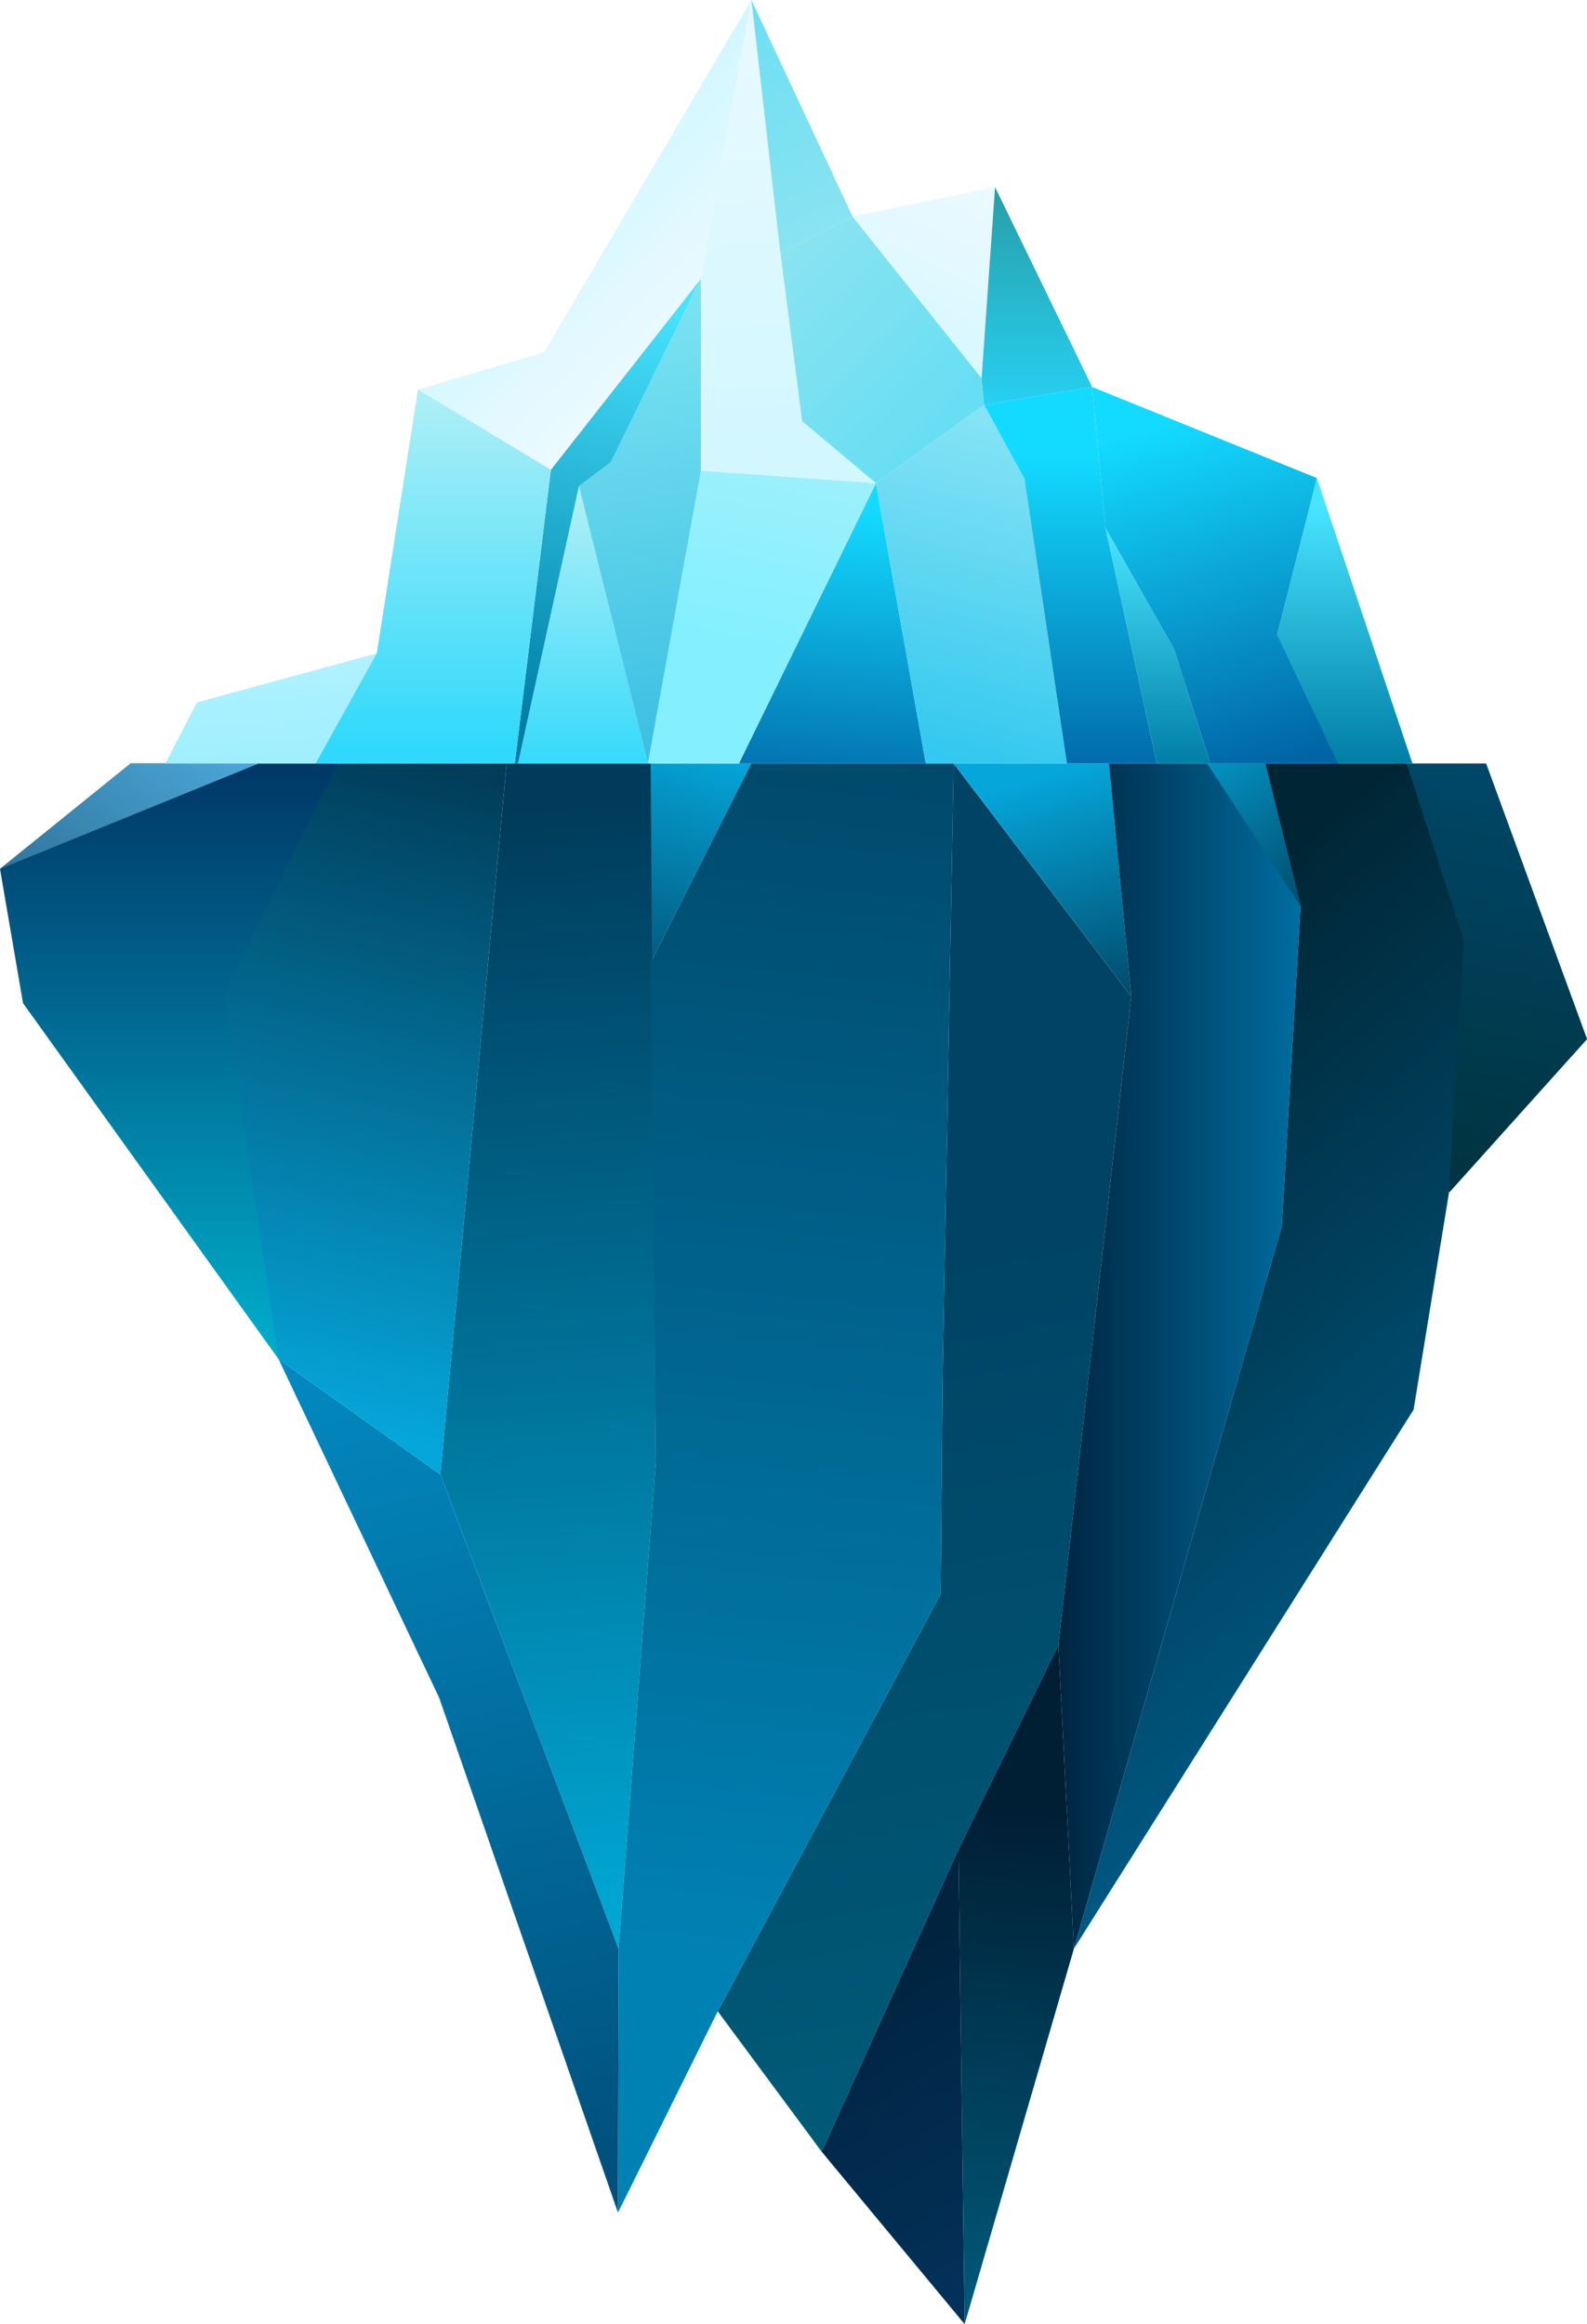 <svg xmlns="http://www.w3.org/2000/svg" xmlns:xlink="http://www.w3.org/1999/xlink" viewBox="0 0 2401.85 3517.51"><defs><style>.cls-1{fill:url(#radial-gradient);}.cls-2{fill:url(#linear-gradient);}.cls-3{fill:url(#linear-gradient-2);}.cls-4{fill:url(#linear-gradient-3);}.cls-5{fill:url(#linear-gradient-4);}.cls-6{fill:url(#linear-gradient-5);}.cls-7{fill:url(#linear-gradient-6);}.cls-8{fill:url(#linear-gradient-7);}.cls-9{fill:url(#linear-gradient-8);}.cls-10{fill:url(#linear-gradient-9);}.cls-11{fill:url(#linear-gradient-10);}.cls-12{fill:url(#linear-gradient-11);}.cls-13{fill:url(#linear-gradient-12);}.cls-14{fill:url(#linear-gradient-13);}.cls-15{fill:url(#linear-gradient-14);}.cls-16{fill:url(#linear-gradient-15);}.cls-17{fill:url(#linear-gradient-16);}.cls-18{fill:url(#linear-gradient-17);}.cls-19{fill:url(#linear-gradient-18);}.cls-20{fill:url(#linear-gradient-19);}.cls-21{fill:url(#linear-gradient-20);}.cls-22{fill:url(#linear-gradient-21);}.cls-23{fill:url(#linear-gradient-22);}.cls-24{fill:url(#linear-gradient-23);}.cls-25{fill:url(#linear-gradient-24);}.cls-26{fill:url(#linear-gradient-25);}.cls-27{fill:url(#linear-gradient-26);}.cls-28{fill:url(#linear-gradient-27);}.cls-29{fill:url(#linear-gradient-28);}.cls-30{fill:url(#linear-gradient-29);}.cls-31{fill:url(#linear-gradient-30);}.cls-32{fill:url(#linear-gradient-31);}.cls-33{fill:url(#linear-gradient-32);}.cls-34{fill:url(#linear-gradient-33);}.cls-35{fill:url(#linear-gradient-34);}.cls-36{fill:url(#linear-gradient-35);}.cls-37{fill:url(#linear-gradient-36);}.cls-38{fill:url(#linear-gradient-37);}.cls-39{fill:url(#linear-gradient-38);}.cls-40{fill:url(#linear-gradient-39);}.cls-41{fill:url(#linear-gradient-40);}</style><radialGradient id="radial-gradient" cx="1522.71" cy="2418.74" r="0.01" gradientUnits="userSpaceOnUse"><stop offset="0" stop-color="#40ffff"/><stop offset="0.13" stop-color="#34dddd"/><stop offset="0.34" stop-color="#22a8aa"/><stop offset="0.55" stop-color="#137e81"/><stop offset="0.73" stop-color="#096063"/><stop offset="0.89" stop-color="#024e51"/><stop offset="1" stop-color="#00474b"/></radialGradient><linearGradient id="linear-gradient" x1="2297.67" y1="1159.75" x2="2177.32" y2="1759.25" gradientUnits="userSpaceOnUse"><stop offset="0" stop-color="#004769"/><stop offset="1" stop-color="#003440"/></linearGradient><linearGradient id="linear-gradient-2" x1="1546.87" y1="3099.39" x2="1333.83" y2="1911.79" gradientUnits="userSpaceOnUse"><stop offset="0" stop-color="#005976"/><stop offset="1" stop-color="#004365"/></linearGradient><linearGradient id="linear-gradient-3" x1="1567.17" y1="1178" x2="1694.31" y2="1628.28" gradientUnits="userSpaceOnUse"><stop offset="0" stop-color="#05a6da"/><stop offset="1" stop-color="#002d47"/></linearGradient><linearGradient id="linear-gradient-4" x1="1069.06" y1="1129.71" x2="908.55" y2="1651.37" xlink:href="#linear-gradient-3"/><linearGradient id="linear-gradient-5" x1="792.58" y1="1224.39" x2="959.23" y2="3518.31" gradientUnits="userSpaceOnUse"><stop offset="0" stop-color="#003b5b"/><stop offset="1" stop-color="#00ceff"/></linearGradient><linearGradient id="linear-gradient-6" x1="1601.78" y1="2052.34" x2="1968.48" y2="2052.34" gradientUnits="userSpaceOnUse"><stop offset="0" stop-color="#002540"/><stop offset="1" stop-color="#006da0"/></linearGradient><linearGradient id="linear-gradient-7" x1="1814.54" y1="1074.87" x2="2061.95" y2="1441.52" xlink:href="#linear-gradient-3"/><linearGradient id="linear-gradient-8" x1="255.65" y1="1141.61" x2="255.65" y2="2031.27" gradientUnits="userSpaceOnUse"><stop offset="0" stop-color="#003565"/><stop offset="1" stop-color="#00abc9"/></linearGradient><linearGradient id="linear-gradient-9" x1="302.9" y1="1084.78" x2="53.18" y2="1435.95" gradientUnits="userSpaceOnUse"><stop offset="0" stop-color="#4ca8da"/><stop offset="1" stop-color="#2a6c91"/></linearGradient><linearGradient id="linear-gradient-10" x1="889.12" y1="3370.33" x2="478.21" y2="1675.32" gradientUnits="userSpaceOnUse"><stop offset="0" stop-color="#004d78"/><stop offset="1" stop-color="#0399d3"/></linearGradient><linearGradient id="linear-gradient-11" x1="1101.11" y1="2951.07" x2="1376.81" y2="231.66" gradientUnits="userSpaceOnUse"><stop offset="0" stop-color="#0081b3"/><stop offset="1" stop-color="#002d47"/></linearGradient><linearGradient id="linear-gradient-12" x1="1322.83" y1="2986.3" x2="1553.38" y2="3379.82" gradientUnits="userSpaceOnUse"><stop offset="0" stop-color="#002440"/><stop offset="1" stop-color="#033058"/></linearGradient><linearGradient id="linear-gradient-13" x1="1546.88" y1="2744.38" x2="1473.82" y2="3807.04" gradientUnits="userSpaceOnUse"><stop offset="0" stop-color="#001f35"/><stop offset="1" stop-color="#007094"/></linearGradient><linearGradient id="linear-gradient-14" x1="1529.33" y1="1639.83" x2="2253.55" y2="2498.86" gradientUnits="userSpaceOnUse"><stop offset="0" stop-color="#002635"/><stop offset="1" stop-color="#005b87"/></linearGradient><linearGradient id="linear-gradient-15" x1="441.64" y1="2142.31" x2="692.4" y2="1013.92" xlink:href="#linear-gradient-3"/><linearGradient id="linear-gradient-16" x1="987.09" y1="1155.41" x2="987.11" y2="1155.51" gradientUnits="userSpaceOnUse"><stop offset="0" stop-color="#83e8f5"/><stop offset="1" stop-color="#009dd2"/></linearGradient><linearGradient id="linear-gradient-17" x1="987.16" y1="1155.4" x2="987.18" y2="1155.54" xlink:href="#linear-gradient-16"/><linearGradient id="linear-gradient-18" x1="777.05" y1="1156.11" x2="777.48" y2="1154.76" gradientUnits="userSpaceOnUse"><stop offset="0" stop-color="#007da5"/><stop offset="1" stop-color="#1ab8d7"/></linearGradient><linearGradient id="linear-gradient-19" x1="2035.67" y1="1157.5" x2="2035.67" y2="766.48" gradientUnits="userSpaceOnUse"><stop offset="0" stop-color="#007da5"/><stop offset="1" stop-color="#48e4ff"/></linearGradient><linearGradient id="linear-gradient-20" x1="1286.25" y1="768.92" x2="1254.74" y2="1226.77" gradientUnits="userSpaceOnUse"><stop offset="0" stop-color="#13dbff"/><stop offset="1" stop-color="#0064a5"/></linearGradient><linearGradient id="linear-gradient-21" x1="1399.51" y1="1155.4" x2="1399.49" y2="1155.48" gradientUnits="userSpaceOnUse"><stop offset="0" stop-color="#2b84ae"/><stop offset="1" stop-color="#11688b"/></linearGradient><linearGradient id="linear-gradient-22" x1="1541.95" y1="647.53" x2="1421.14" y2="1145.89" gradientUnits="userSpaceOnUse"><stop offset="0" stop-color="#85e3f5"/><stop offset="1" stop-color="#32c8ef"/></linearGradient><linearGradient id="linear-gradient-23" x1="1142.76" y1="971.63" x2="1373.13" y2="-168.5" gradientUnits="userSpaceOnUse"><stop offset="0" stop-color="#84f0ff"/><stop offset="1" stop-color="#efefef"/></linearGradient><linearGradient id="linear-gradient-24" x1="1063.31" y1="5946.65" x2="1537.35" y2="5472.6" gradientTransform="matrix(1, 0, 0, -1, 0, 6240.43)" gradientUnits="userSpaceOnUse"><stop offset="0" stop-color="#98e5ef"/><stop offset="1" stop-color="#58dcf5"/></linearGradient><linearGradient id="linear-gradient-25" x1="879.9" y1="1173.83" x2="882.26" y2="738.06" gradientUnits="userSpaceOnUse"><stop offset="0" stop-color="#30d9fb"/><stop offset="1" stop-color="#b2f0f6"/></linearGradient><linearGradient id="linear-gradient-26" x1="980.68" y1="1155.4" x2="980.7" y2="1155.54" xlink:href="#linear-gradient-16"/><linearGradient id="linear-gradient-27" x1="936.41" y1="368.7" x2="1150.55" y2="1768.79" xlink:href="#linear-gradient-16"/><linearGradient id="linear-gradient-28" x1="780.54" y1="1101.03" x2="984.71" y2="446.13" xlink:href="#linear-gradient-19"/><linearGradient id="linear-gradient-29" x1="1620.16" y1="1186.42" x2="1620.16" y2="688.41" gradientUnits="userSpaceOnUse"><stop offset="0" stop-color="#0064a5"/><stop offset="1" stop-color="#13dbff"/></linearGradient><linearGradient id="linear-gradient-30" x1="1752.58" y1="1161.36" x2="1752.58" y2="808.16" xlink:href="#linear-gradient-19"/><linearGradient id="linear-gradient-31" x1="1945.97" y1="1154.99" x2="1795.67" y2="630.85" xlink:href="#linear-gradient-29"/><linearGradient id="linear-gradient-32" x1="863.65" y1="5966.9" x2="1067.33" y2="5763.21" gradientTransform="matrix(1, 0, 0, -1, 0, 6240.43)" gradientUnits="userSpaceOnUse"><stop offset="0" stop-color="#d1f7ff"/><stop offset="1" stop-color="#ecfaff"/></linearGradient><linearGradient id="linear-gradient-33" x1="1193.39" y1="5514.9" x2="1163.65" y2="6357.61" xlink:href="#linear-gradient-32"/><linearGradient id="linear-gradient-34" x1="1311.26" y1="538.75" x2="994.34" y2="-229.54" gradientTransform="matrix(1, 0, 0, 1, 0, 0)" xlink:href="#linear-gradient-24"/><linearGradient id="linear-gradient-35" x1="-1179.64" y1="3856.58" x2="-1168.23" y2="3845.18" gradientTransform="translate(40160.5 -65031.87) scale(33 17)" xlink:href="#linear-gradient-32"/><linearGradient id="linear-gradient-36" x1="1569.24" y1="675.27" x2="1569.24" y2="246.36" gradientUnits="userSpaceOnUse"><stop offset="0" stop-color="#27d9ff"/><stop offset="1" stop-color="#2799a0"/></linearGradient><linearGradient id="linear-gradient-37" x1="406.44" y1="999.88" x2="414.93" y2="1160.68" gradientUnits="userSpaceOnUse"><stop offset="0" stop-color="#b0f1ff"/><stop offset="1" stop-color="#9eefff"/></linearGradient><linearGradient id="linear-gradient-38" x1="2026.83" y1="1155.44" x2="2026.83" y2="1155.44" gradientUnits="userSpaceOnUse"><stop offset="0" stop-color="#189dcc"/><stop offset="1" stop-color="#006f83"/></linearGradient><linearGradient id="linear-gradient-39" x1="1893.92" y1="960.62" x2="1893.8" y2="961.12" xlink:href="#linear-gradient-22"/><linearGradient id="linear-gradient-40" x1="655.71" y1="1129.64" x2="655.71" y2="577.34" xlink:href="#linear-gradient-25"/></defs><g id="Layer_2" data-name="Layer 2"><g id="island"><polygon class="cls-1" points="1522.71 2418.74 1522.71 2418.75 1522.7 2418.74 1522.71 2418.74"/><path class="cls-2" d="M2401.61,1573.07l-207.26,230.62a.94.94,0,0,1-1.64-.52l.23-446.62-.18-.55c-2.47-6.63-35-114.26-70.67-200.56-3.51-8.49-7.06,8.59-10.61,0H2249.2l152.59,416.69A.9.9,0,0,1,2401.61,1573.07Z"/><polygon class="cls-3" points="1443.34 1155.44 1426.46 2087.99 1426.49 2088.03 1426.45 2087.99 1423.57 2412.53 1086.27 3044.06 1243.61 3256.56 1450.6 2798.89 1601.78 2489.8 1601.77 2489.78 1601.78 2489.79 1712.11 1508.24 1443.34 1155.44"/><polygon class="cls-4" points="1712.11 1508.24 1443.66 1155.44 1443.34 1155.44 1445.21 1155.44 1444.92 1155.44 1677.9 1155.44 1678.14 1155.44 1678.19 1155.44 1678.27 1155.44 1712.11 1508.24"/><polygon class="cls-5" points="1137.24 1155.44 1137.05 1155.44 1137.04 1155.44 986.86 1452.57 984.75 1456.67 984.75 1155.44 986.5 1155.44 986.65 1155.44 986.79 1155.44 1137.53 1155.44 1136.76 1155.44 1137.24 1155.44"/><polygon class="cls-6" points="992.35 2213.03 936.15 2949.22 936.07 2948.93 666.37 2231.54 766.84 1155.44 766.86 1155.44 772.16 1155.44 772.51 1155.44 986.46 1155.44 986.65 1155.44 986.66 1155.44 986.95 1155.44 984.75 1155.44 986.86 1452.57 992.35 2213.03"/><polygon class="cls-7" points="1915.08 1155.44 1914.99 1155.44 1914.87 1155.44 1914.36 1155.44 1826.28 1155.44 1677.9 1155.44 1678.14 1155.44 1678.19 1155.44 1678.27 1155.44 1712.11 1508.24 1601.78 2489.79 1601.78 2489.8 1613.33 2715.22 1625.32 2949.24 1625.33 2949.22 1625.33 2949.21 1939.85 1856.17 1968.48 1371.43 1915.08 1155.44"/><polygon class="cls-8" points="1968.48 1371.43 1826.76 1155.44 1826.71 1155.44 1826.62 1155.44 1826.28 1155.44 1914.36 1155.44 1914.87 1155.44 1914.99 1155.44 1915.08 1155.44 1968.48 1371.43"/><polygon class="cls-9" points="421.65 2057.08 421.65 2057.09 421.64 2057.08 34.83 1518.28 0 1315.08 197.76 1155.44 196.71 1155.44 197.75 1155.44 511.29 1155.44 511.04 1155.44 511.01 1155.44 421.65 2057.08"/><path class="cls-10" d="M0,1315.08l197.76-159.64H390.44c.84,0,1.48-.83,1.35,0Z"/><polygon class="cls-11" points="936.15 2949.24 666.36 2231.54 421.64 2057.08 664.7 2569.57 935.28 3348.75 936.15 2949.24"/><polygon class="cls-12" points="1426.46 2087.99 1443.37 1155.44 1445.28 1155.44 1445.21 1155.44 1444.93 1155.44 1137.54 1155.44 1136.77 1155.44 1136.76 1155.44 1136.58 1155.44 1137.05 1155.44 986.86 1452.57 984.75 1456.67 992.35 2213.02 992.35 2213.03 936.15 2949.24 935.28 3348.75 1086.27 3044.06 1423.57 2412.53 1426.45 2087.99 1426.46 2087.99"/><polygon class="cls-13" points="1243.61 3256.56 1450.6 2798.89 1459.97 3517.51 1243.61 3256.56"/><polygon class="cls-14" points="1601.78 2489.8 1450.6 2798.89 1459.97 3517.51 1625.33 2949.24 1601.78 2489.8"/><polygon class="cls-15" points="2192.94 1805.25 2215.32 1423.41 2215.32 1423.41 2128.85 1155.44 2127.58 1155.44 2127.57 1155.44 2125.57 1155.44 2124.82 1155.44 1914.36 1155.44 1914.87 1155.44 1914.99 1155.44 1915.09 1155.44 1968.48 1371.43 1939.85 1856.17 1625.33 2949.21 2139.41 2133.46 2192.95 1805.26 2192.94 1805.25"/><polygon class="cls-16" points="767.1 1155.44 766.9 1155.44 766.86 1155.44 766.83 1155.44 666.37 2231.54 421.65 2057.09 421.65 2057.08 421.64 2057.08 339.31 1502.32 510.98 1155.44 511.04 1155.44 511.29 1155.44 767.1 1155.44"/><polygon class="cls-17" points="987.26 1155.44 987.13 1155.44 987.12 1155.44 986.94 1155.44 987.26 1155.44"/><polygon class="cls-18" points="986.98 1155.44 987.13 1155.44 987.41 1155.44 986.92 1155.44 986.98 1155.44"/><polygon class="cls-19" points="780 1155.44 779.66 1155.44 779.58 1155.44 774.53 1155.44 774.57 1155.44 774.76 1155.44 780 1155.44"/><path class="cls-20" d="M2138.46,1155.44H2012.79c-38.5-93-78-189.83-79.76-194.13l-.07-.15a1,1,0,0,1-.06-.58l59.39-234.25a.86.86,0,0,1,1.65-.05l143.73,429.16h.79Z"/><polygon class="cls-21" points="1401.18 1155.44 1118.11 1155.44 1118.28 1155.44 1118.29 1155.44 1325.67 731.25 1401.11 1155.44 1401.18 1155.44"/><polygon class="cls-22" points="1399.7 1155.44 1399.31 1155.44 1399.4 1155.44 1399.7 1155.44"/><polygon class="cls-23" points="1614.82 1155.44 1517.11 1155.44 1399.7 1155.44 1399.4 1155.44 1401.11 1155.44 1325.67 731.25 1489.35 612.68 1489.35 612.68 1489.36 612.68 1550.4 724.6 1614.7 1155.44 1614.75 1155.44 1614.82 1155.44"/><polygon class="cls-24" points="1118.72 1155.44 1118.55 1155.44 978.9 1155.44 978.9 1155.44 980.5 1155.44 980.64 1155.44 1060.85 712.17 1325.67 731.25 1118.28 1155.44 1118.72 1155.44"/><polygon class="cls-25" points="1325.67 731.24 1213.81 637.55 1181.03 383.46 1290.29 327.5 1485.59 572.28 1489.34 612.68 1325.67 731.24"/><polygon class="cls-26" points="980.92 1155.44 779.08 1155.44 779.1 1155.44 783.97 1155.44 876.21 735.72 980.64 1155.44 980.65 1155.44 980.92 1155.44"/><polygon class="cls-27" points="980.92 1155.44 980.45 1155.44 980.5 1155.44 980.65 1155.44 980.92 1155.44"/><polygon class="cls-28" points="1060.85 421.62 1060.85 712.17 980.65 1155.44 980.64 1155.44 876.21 735.72 924.28 699.73 1060.85 421.62"/><polygon class="cls-29" points="1060.85 421.62 924.28 699.73 876.21 735.72 783.97 1155.44 783.89 1155.44 779.1 1155.44 779.14 1155.44 833.7 710.85 833.71 710.85 1060.85 421.62"/><polygon class="cls-30" points="1750.98 1155.44 1614.75 1155.44 1614.7 1155.44 1550.4 724.6 1489.36 612.68 1489.35 612.68 1489.35 612.68 1652.9 585.67 1673.19 799.23 1750.85 1155.44 1750.93 1155.44 1750.98 1155.44"/><polygon class="cls-31" points="1831.96 1155.44 1750.93 1155.44 1750.85 1155.44 1673.19 799.23 1776.72 982.08 1831.77 1155.44 1831.88 1155.44 1831.96 1155.44"/><polygon class="cls-32" points="2026.93 1155.44 1831.88 1155.44 1831.77 1155.44 1776.72 982.08 1673.19 799.23 1652.9 585.67 1993.01 723.51 1992.29 726.33 1932.9 960.58 1932.83 960.88 1932.96 961.15 1933.03 961.31 2024.97 1155.44 2026.81 1155.44 2026.93 1155.44"/><polygon class="cls-33" points="1060.85 421.61 833.7 710.85 632.57 589.53 823.3 533.29 1137.19 0 1060.85 421.61"/><polygon class="cls-34" points="1060.85 712.17 1060.85 421.61 1137.19 0 1181.03 383.46 1213.81 637.55 1325.67 731.24 1060.85 712.17"/><polygon class="cls-35" points="1181.03 383.46 1290.29 327.5 1137.19 0 1181.03 383.46"/><polygon class="cls-36" points="1290.29 327.5 1485.59 572.28 1505.98 283.15 1290.29 327.5"/><polygon class="cls-37" points="1489.34 612.68 1485.59 572.28 1505.98 283.15 1652.9 585.66 1489.34 612.68"/><polygon class="cls-38" points="544.53 1155.44 544.5 1155.44 544.52 1155.44 250.29 1155.44 298.12 1063 570.22 988.87 544.53 1155.44"/><polygon class="cls-39" points="2026.93 1155.44 2026.73 1155.44 2026.81 1155.44 2026.93 1155.44"/><path class="cls-40" d="M1893.89,961.16l-.13-.28.08-.3A.89.89,0,0,0,1893.89,961.16Z"/><polygon class="cls-41" points="833.7 710.85 779.14 1155.44 779.1 1155.44 555.34 1155.44 544.47 1155.44 477.73 1155.44 570.22 988.87 632.56 589.53 833.7 710.85"/></g></g></svg>